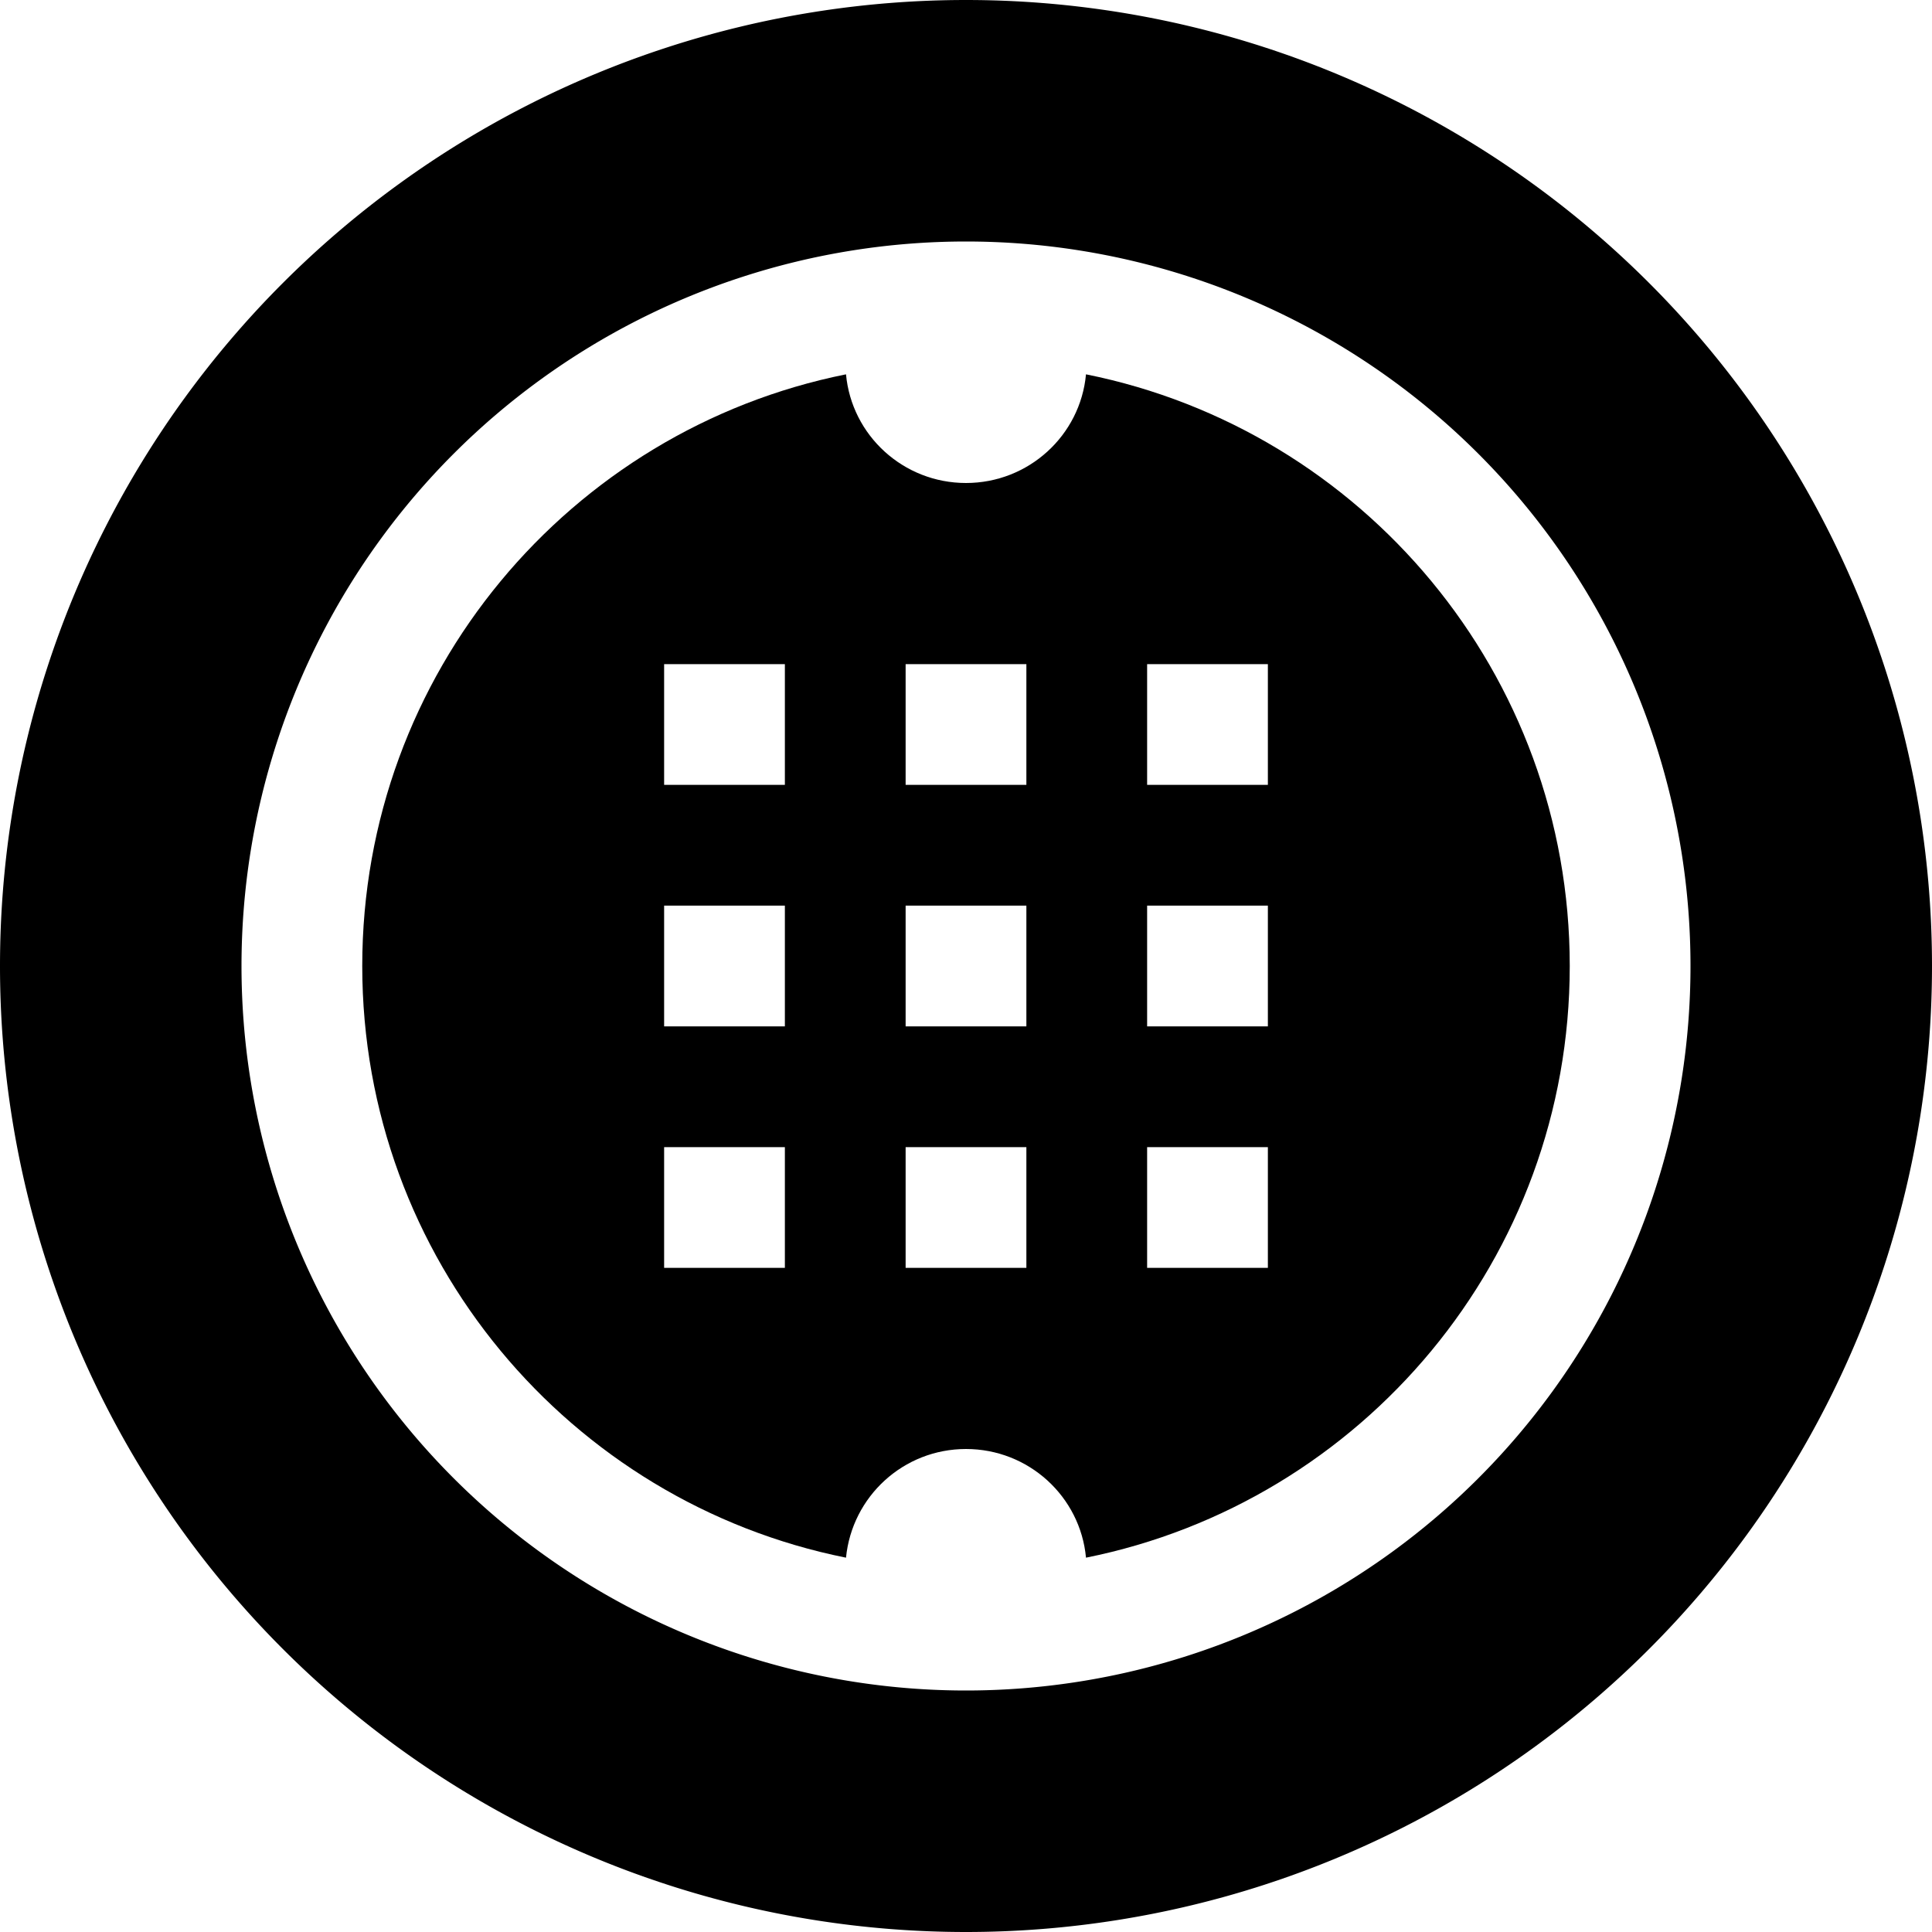 <svg xmlns="http://www.w3.org/2000/svg" viewBox="0 0 512 512"><path class="pr-icon-duotone-secondary" d="M96 256c0 77.5 55 142.1 128.2 156.8c1.6-16.2 15.2-28.8 31.8-28.8s30.3 12.6 31.8 28.8C361 398.1 416 333.5 416 256s-55-142.1-128.2-156.8C286.3 115.4 272.6 128 256 128s-30.3-12.6-31.8-28.8C151 113.9 96 178.5 96 256zm80-80l32 0 0 32-32 0 0-32zm0 64l32 0 0 32-32 0 0-32zm0 64l32 0 0 32-32 0 0-32zm64-128l32 0 0 32-32 0 0-32zm0 64l32 0 0 32-32 0 0-32zm0 64l32 0 0 32-32 0 0-32zm64-128l32 0 0 32-32 0 0-32zm0 64l32 0 0 32-32 0 0-32zm0 64l32 0 0 32-32 0 0-32z"/><path class="pr-icon-duotone-primary" d="M256 512A256 256 0 1 0 256 0a256 256 0 1 0 0 512zm0-448a192 192 0 1 1 0 384 192 192 0 1 1 0-384z"/></svg>